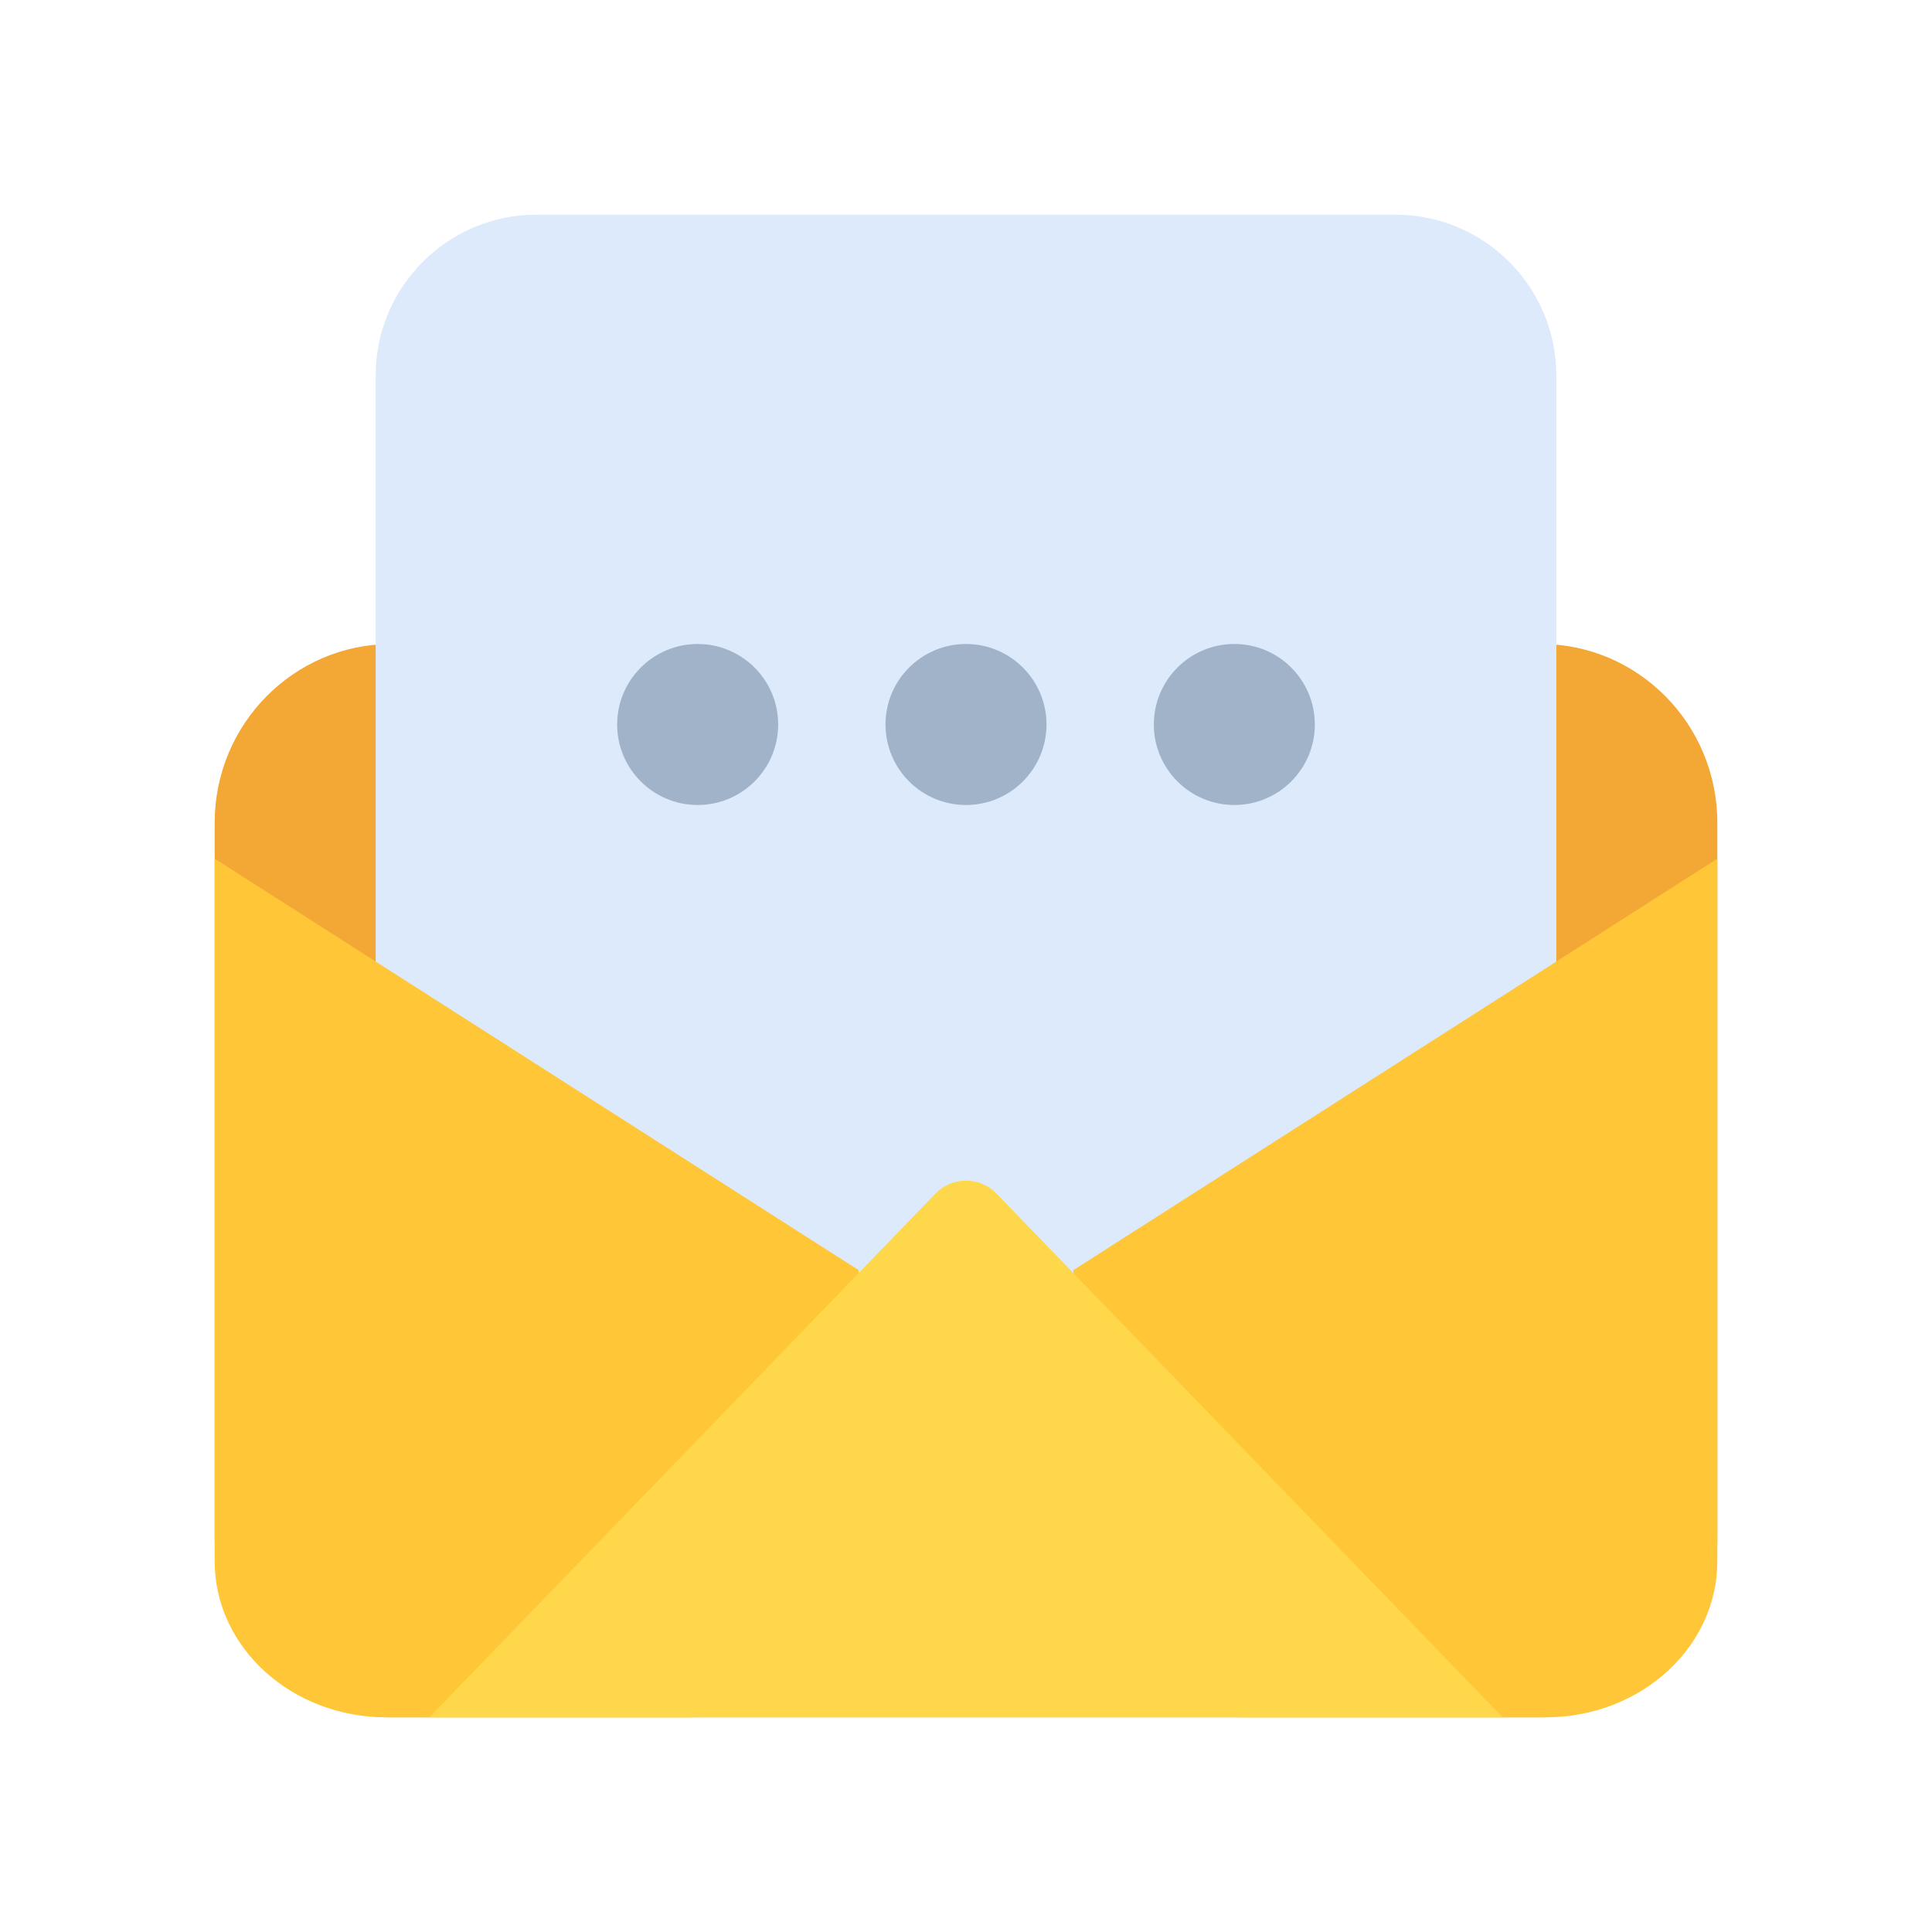 <svg width="36" height="36" viewBox="0 0 36 36" fill="none" xmlns="http://www.w3.org/2000/svg">
<path d="M4 15.333C4 13.492 5.475 12 7.294 12H28.706C30.525 12 32 13.492 32 15.333V28.667C32 30.508 30.525 32 28.706 32H7.294C5.475 32 4 30.508 4 28.667V15.333Z" fill="#F3A735"/>
<path d="M7 7C7 5.343 8.343 4 10 4H26C27.657 4 29 5.343 29 7V21C29 22.657 27.657 24 26 24H10C8.343 24 7 22.657 7 21V7Z" fill="#DCEAFC"/>
<path d="M4 16L16 23.667V29.091C16 30.698 14.567 32 12.8 32H7.2C5.433 32 4 30.698 4 29.091V16Z" fill="#FFC737"/>
<path d="M32 16L20 23.667V29.091C20 30.698 21.433 32 23.2 32H28.8C30.567 32 32 30.698 32 29.091V16Z" fill="#FFC737"/>
<path d="M28 32H8L17.436 22.236C17.741 21.921 18.259 21.921 18.564 22.236L28 32Z" fill="#FED84A"/>
<path d="M14.5 13.5C14.5 14.328 13.828 15 13 15C12.172 15 11.5 14.328 11.5 13.5C11.5 12.672 12.172 12 13 12C13.828 12 14.5 12.672 14.5 13.5Z" fill="#A1B3C9"/>
<path d="M19.5 13.5C19.5 14.328 18.828 15 18 15C17.172 15 16.5 14.328 16.5 13.5C16.5 12.672 17.172 12 18 12C18.828 12 19.5 12.672 19.5 13.5Z" fill="#A1B3C9"/>
<path d="M24.5 13.5C24.5 14.328 23.828 15 23 15C22.172 15 21.5 14.328 21.5 13.5C21.5 12.672 22.172 12 23 12C23.828 12 24.5 12.672 24.5 13.5Z" fill="#A1B3C9"/>
</svg>

